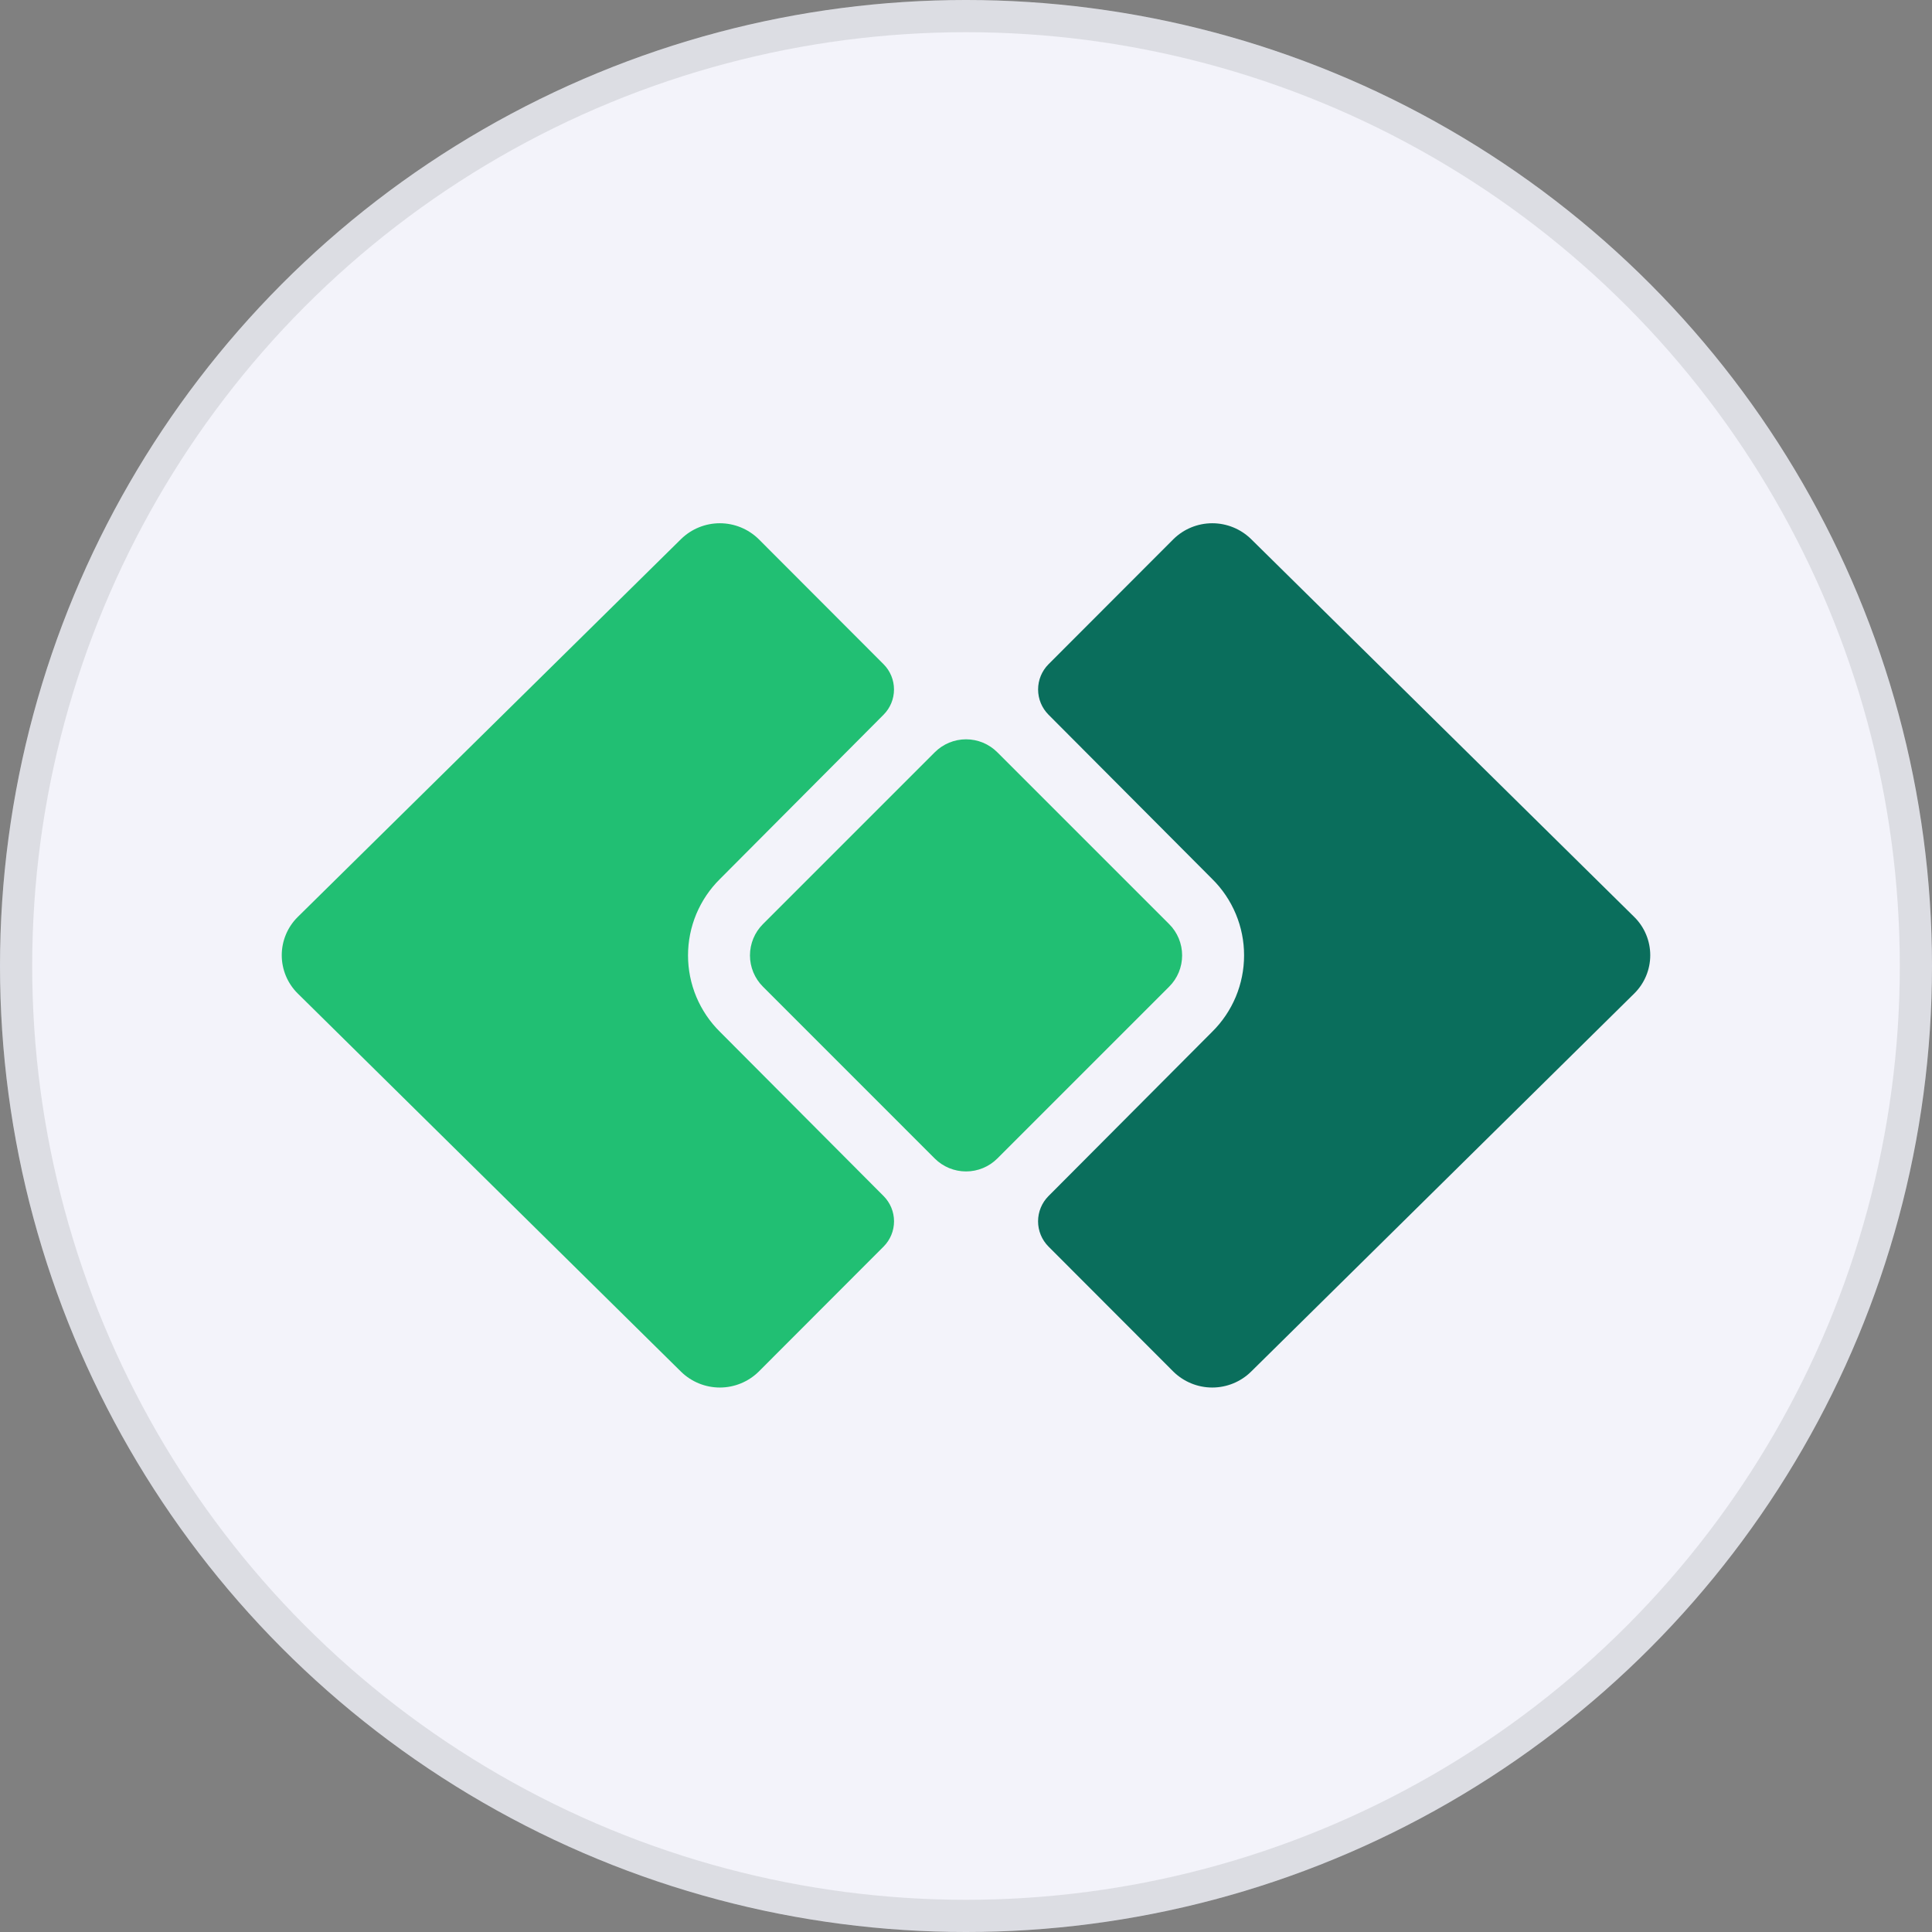 <svg width="60" height="60" viewBox="0 0 60 60" fill="none" xmlns="http://www.w3.org/2000/svg">
<rect x="0" y="0" width="60" height="60" fill="#808080" stroke="none"/>
<circle cx="30" cy="30" r="30" fill="#F3F3FA"/>
<circle cx="30" cy="30" r="29.5" stroke="#11141A" stroke-opacity="0.1"/>
<path d="M37.643 32.045L32.561 37.146C32.354 37.354 32.238 37.636 32.238 37.929C32.238 38.222 32.354 38.504 32.561 38.712L36.444 42.601C36.766 42.915 37.198 43.091 37.647 43.091C38.097 43.091 38.529 42.915 38.85 42.601L50.754 30.853C50.911 30.698 51.036 30.513 51.121 30.309C51.206 30.105 51.25 29.886 51.25 29.665C51.25 29.444 51.206 29.226 51.121 29.022C51.036 28.818 50.911 28.633 50.754 28.478L38.852 16.74C38.53 16.426 38.098 16.25 37.648 16.25C37.199 16.25 36.767 16.426 36.446 16.74L32.562 20.629C32.355 20.837 32.239 21.119 32.239 21.412C32.239 21.706 32.355 21.987 32.562 22.195L37.644 27.296C37.959 27.606 38.208 27.976 38.379 28.384C38.549 28.791 38.637 29.229 38.636 29.671C38.636 30.113 38.548 30.55 38.378 30.958C38.207 31.365 37.958 31.735 37.643 32.045Z" fill="#0A6E5C"/>
<path d="M22.36 32.045L27.442 37.146C27.649 37.354 27.765 37.636 27.765 37.929C27.765 38.222 27.649 38.504 27.442 38.712L23.558 42.601C23.237 42.915 22.805 43.091 22.355 43.091C21.906 43.091 21.474 42.915 21.152 42.601L9.246 30.853C9.089 30.698 8.964 30.513 8.879 30.309C8.794 30.105 8.75 29.886 8.75 29.665C8.75 29.444 8.794 29.226 8.879 29.022C8.964 28.818 9.089 28.633 9.246 28.478L21.152 16.74C21.474 16.426 21.905 16.25 22.355 16.25C22.804 16.25 23.236 16.426 23.558 16.74L27.441 20.629C27.648 20.837 27.764 21.119 27.764 21.412C27.764 21.706 27.648 21.987 27.441 22.195L22.36 27.297C22.045 27.607 21.796 27.977 21.625 28.384C21.455 28.792 21.367 29.229 21.367 29.671C21.367 30.113 21.455 30.55 21.625 30.958C21.796 31.365 22.045 31.735 22.36 32.045Z" fill="#21BF73"/>
<path d="M23.693 30.641C23.436 30.384 23.291 30.035 23.291 29.671C23.291 29.307 23.436 28.957 23.693 28.7L29.031 23.362C29.288 23.105 29.638 22.96 30.002 22.96C30.366 22.96 30.715 23.105 30.972 23.362L36.31 28.7C36.568 28.957 36.712 29.307 36.712 29.671C36.712 30.035 36.568 30.384 36.31 30.641L30.972 35.979C30.714 36.236 30.365 36.38 30.001 36.38C29.637 36.38 29.288 36.236 29.03 35.979L23.693 30.641Z" fill="#21BF73"/>
</svg>
